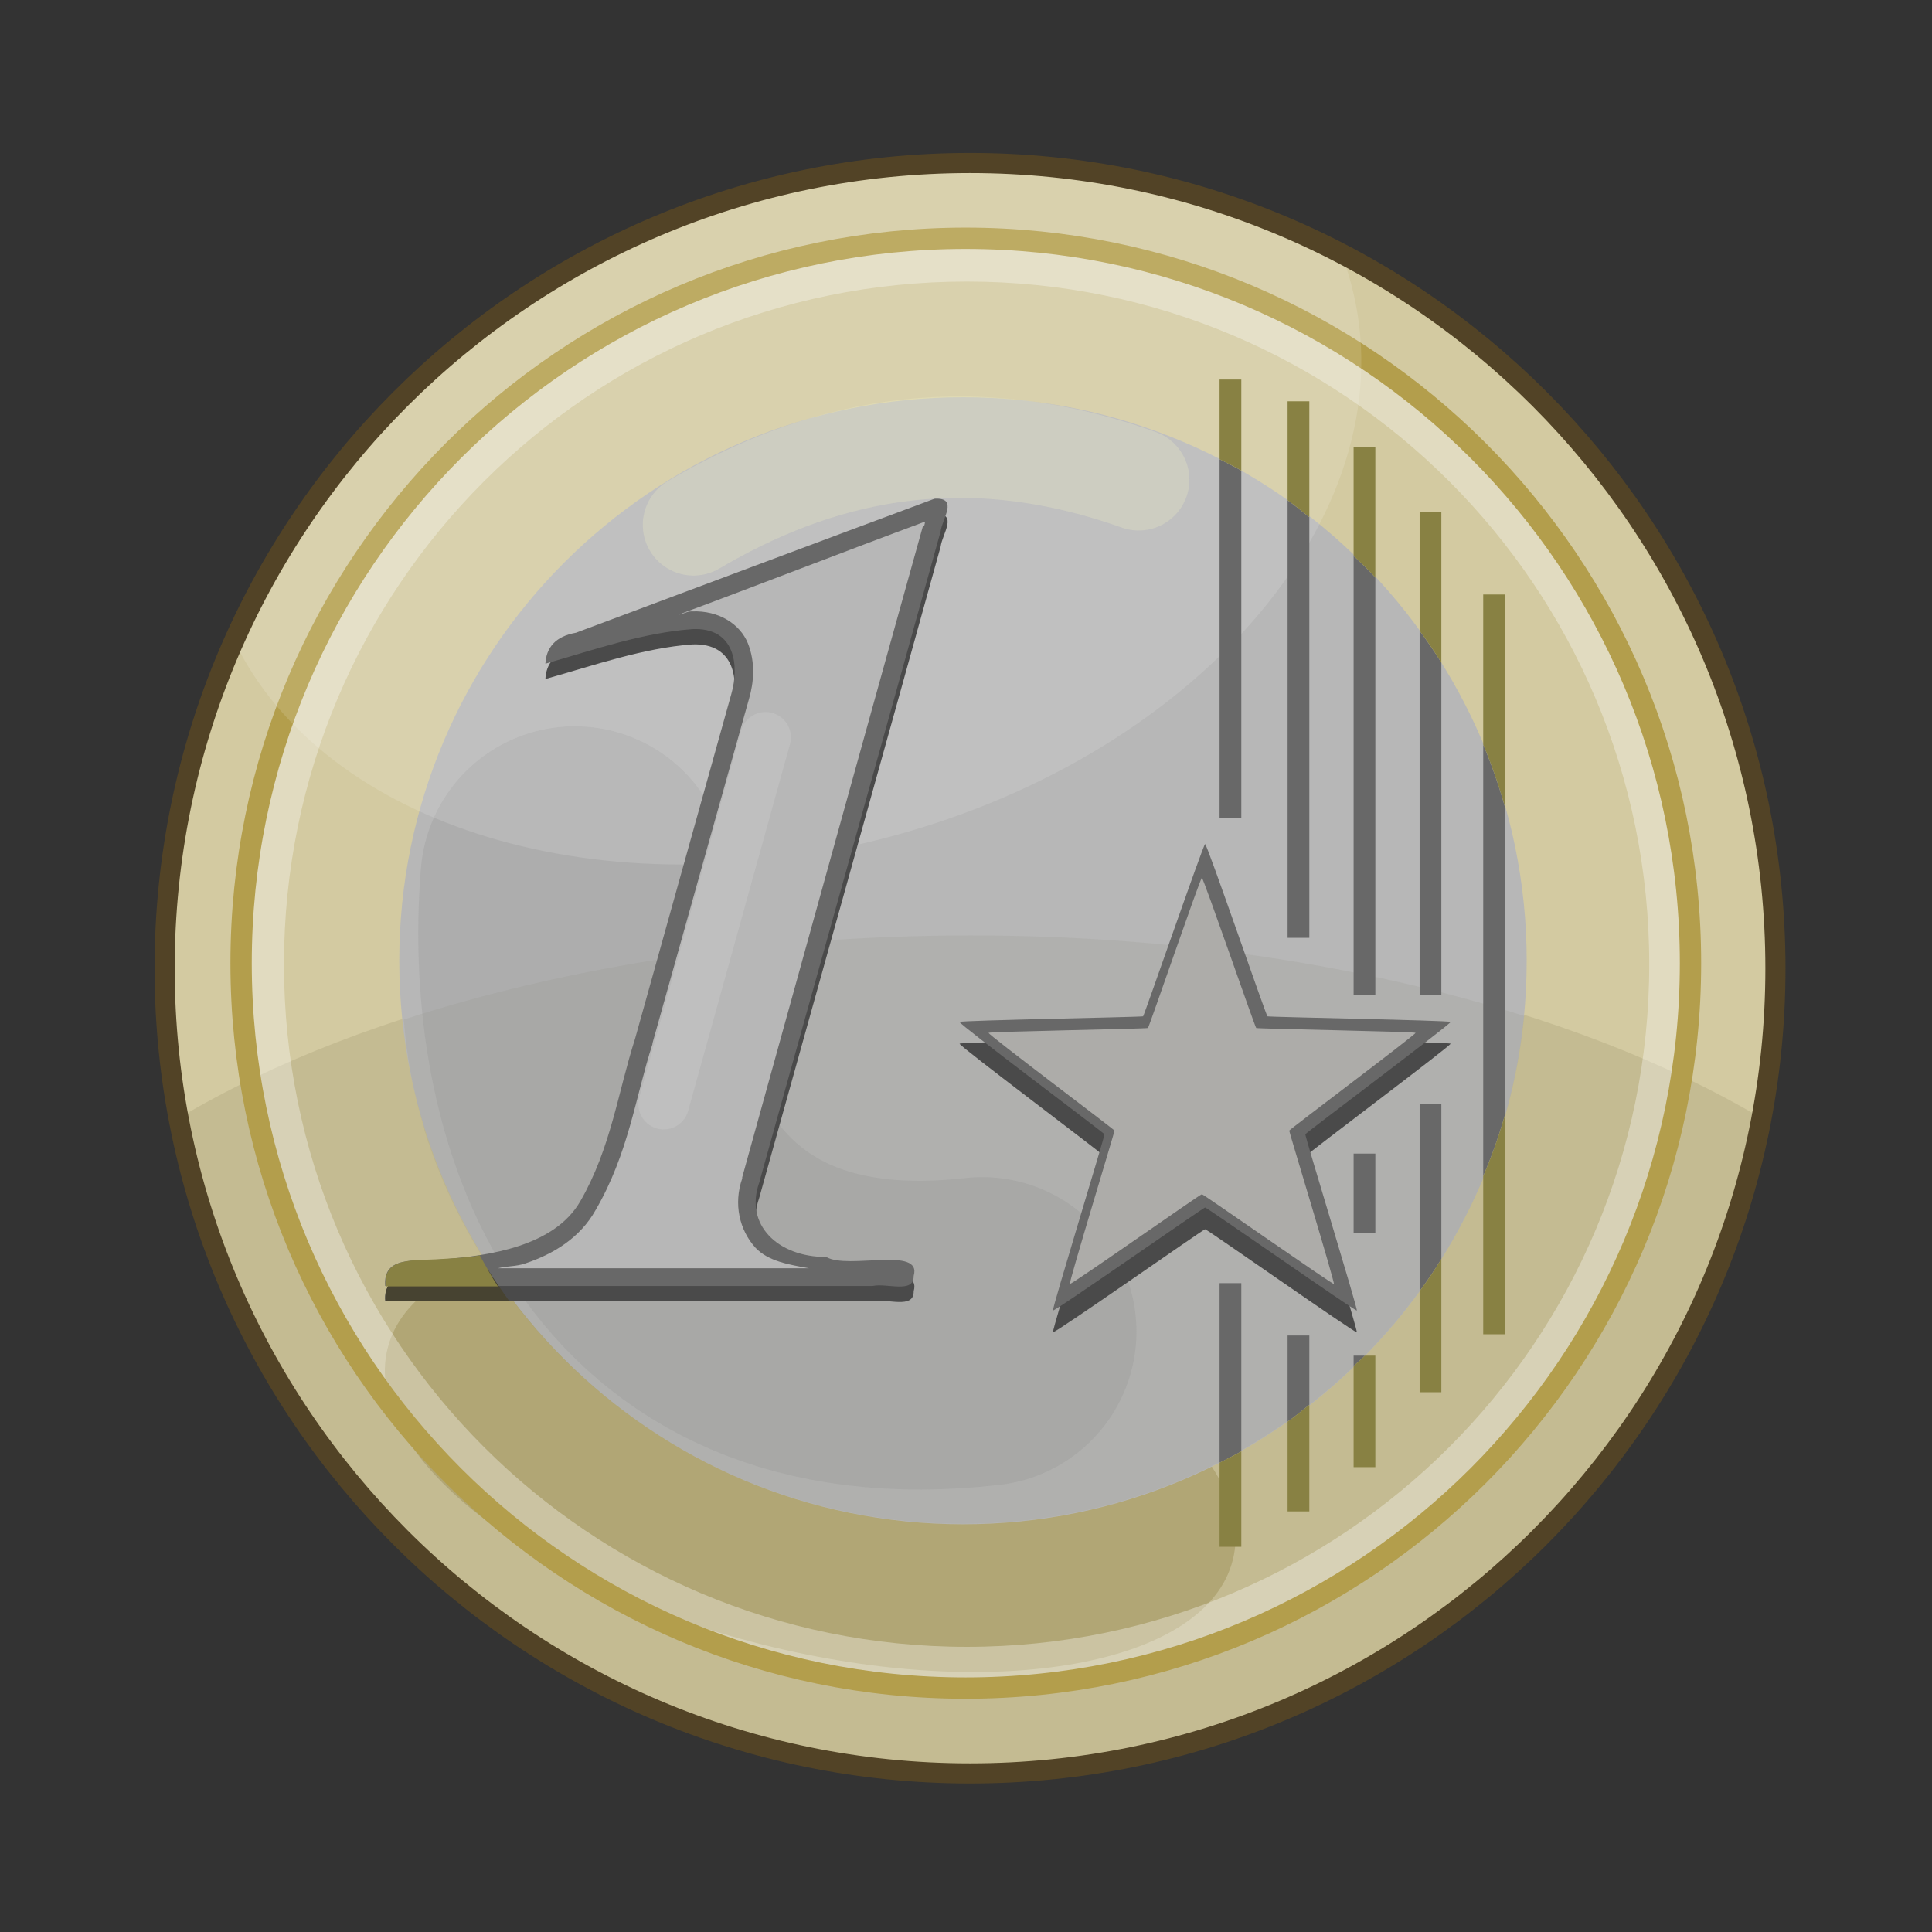 <?xml version="1.0" encoding="UTF-8" standalone="no"?>
<svg xmlns:svg="http://www.w3.org/2000/svg" xmlns="http://www.w3.org/2000/svg" version="1.0" width="100%" height="100%" viewBox="0 0 48 48" id="svg2383">
<rect x="0" y="0" width="48" height="48" fill="#333333" stroke="none"/>
<defs id="defs2385"/>
<path d="M 44.11,24.06 C 44.11,35.10 35.15,44.06 24.10,44.06 C 13.05,44.06 4.09,35.10 4.09,24.06 C 4.09,13.01 13.05,4.05 24.10,4.05 C 35.15,4.05 44.11,13.01 44.11,24.06 z" id="p3302" style="fill:#d3caa1;"/>
<path d="M 24.11,23.23 C 16.18,23.23 9.10,25.00 4.44,27.78 C 4.45,27.82 4.46,27.85 4.46,27.89 C 4.55,28.35 4.65,28.81 4.77,29.25 C 4.83,29.47 4.91,29.68 4.97,29.90 C 5.09,30.28 5.23,30.65 5.37,31.03 C 5.42,31.16 5.48,31.31 5.54,31.45 C 5.58,31.57 5.63,31.70 5.67,31.82 C 5.81,32.12 5.93,32.42 6.07,32.72 C 6.22,33.01 6.37,33.29 6.52,33.57 C 6.68,33.85 6.84,34.14 7.00,34.42 C 7.05,34.48 7.08,34.54 7.12,34.62 C 7.34,34.96 7.58,35.32 7.83,35.65 C 8.10,36.03 8.38,36.40 8.67,36.76 C 8.74,36.84 8.80,36.91 8.87,36.98 C 9.23,37.42 9.62,37.82 10.03,38.23 C 10.39,38.58 10.76,38.93 11.16,39.27 C 11.19,39.30 11.23,39.35 11.27,39.39 C 11.30,39.41 11.35,39.44 11.38,39.47 C 11.49,39.56 11.61,39.63 11.72,39.72 C 11.89,39.86 12.05,40.02 12.22,40.14 C 12.39,40.26 12.57,40.37 12.74,40.49 C 12.79,40.52 12.85,40.59 12.90,40.62 C 14.22,41.52 15.66,42.24 17.17,42.80 C 17.18,42.81 17.20,42.82 17.23,42.83 C 17.74,43.02 18.30,43.19 18.84,43.33 C 19.36,43.48 19.88,43.60 20.42,43.70 C 20.51,43.72 20.60,43.74 20.70,43.76 C 21.22,43.85 21.76,43.91 22.31,43.96 C 22.90,44.01 23.50,44.04 24.11,44.04 C 24.73,44.04 25.32,44.01 25.92,43.96 C 26.33,43.92 26.73,43.88 27.13,43.81 C 27.39,43.78 27.65,43.72 27.90,43.68 C 27.97,43.66 28.04,43.66 28.12,43.65 C 28.56,43.56 28.97,43.45 29.39,43.33 C 29.42,43.33 29.43,43.32 29.45,43.31 C 29.64,43.25 29.85,43.20 30.04,43.14 C 30.40,43.03 30.76,42.90 31.11,42.77 C 31.64,42.57 32.14,42.36 32.64,42.12 C 32.69,42.10 32.73,42.09 32.78,42.07 C 33.25,41.83 33.72,41.59 34.17,41.33 C 34.55,41.10 34.93,40.88 35.30,40.62 C 35.31,40.61 35.31,40.61 35.32,40.60 C 35.58,40.42 35.81,40.24 36.06,40.06 C 36.32,39.86 36.57,39.67 36.82,39.47 C 36.91,39.39 37.01,39.32 37.10,39.24 C 37.47,38.93 37.83,38.59 38.17,38.26 C 38.18,38.25 38.19,38.24 38.20,38.23 C 38.21,38.21 38.22,38.20 38.23,38.19 C 38.69,37.74 39.12,37.25 39.53,36.76 C 39.73,36.51 39.93,36.28 40.12,36.03 C 40.28,35.80 40.45,35.57 40.60,35.35 C 40.63,35.30 40.66,35.28 40.68,35.23 C 40.86,34.97 41.03,34.69 41.20,34.42 C 41.36,34.14 41.52,33.85 41.68,33.57 C 41.83,33.29 41.98,33.01 42.13,32.72 C 42.33,32.30 42.49,31.88 42.66,31.45 C 42.71,31.31 42.78,31.16 42.83,31.03 C 42.97,30.66 43.11,30.27 43.23,29.90 C 43.29,29.67 43.37,29.47 43.43,29.25 C 43.55,28.80 43.65,28.36 43.74,27.89 C 43.74,27.85 43.75,27.82 43.76,27.78 C 39.09,25.01 32.04,23.23 24.11,23.23 z" id="p3304" style="fill:#574e28;fill-opacity:0.12;"/>
<path d="M 30.63,38.75 C 29.98,41.37 24.75,42.31 18.95,40.86 C 13.15,39.41 8.97,36.11 9.63,33.50 C 10.28,30.89 15.51,29.95 21.31,31.40 C 27.11,32.85 31.29,36.14 30.63,38.75 z" id="p3312" style="fill:#705d0f;fill-opacity:0.22;"/>
<path d="M 41.42,23.96 C 41.42,33.57 33.63,41.36 24.02,41.36 C 14.40,41.36 6.61,33.57 6.61,23.96 C 6.61,14.34 14.40,6.55 24.02,6.55 C 33.63,6.55 41.42,14.34 41.42,23.96 z" id="p3314" style="fill:none;stroke:#ffffff;stroke-width:0.89;stroke-linecap:butt;stroke-linejoin:miter;marker:none;stroke-miterlimit:4;stroke-opacity:0.33;"/>
<path d="M 37.93,23.87 C 37.93,31.61 31.66,37.87 23.93,37.87 C 16.19,37.87 9.92,31.61 9.92,23.87 C 9.92,16.14 16.19,9.87 23.93,9.87 C 31.66,9.87 37.93,16.14 37.93,23.87 z" id="p3254" style="fill:#b7b7b7;"/>
<path d="M 24.12,23.24 C 18.91,23.24 14.06,24.02 10.03,25.33 C 10.07,25.78 10.12,26.22 10.20,26.65 C 10.24,26.87 10.29,27.09 10.34,27.30 C 10.40,27.55 10.47,27.80 10.54,28.04 C 10.54,28.05 10.54,28.06 10.54,28.07 C 12.32,33.75 17.65,37.86 23.92,37.86 C 31.19,37.86 37.18,32.33 37.87,25.24 C 33.90,23.99 29.20,23.24 24.12,23.24 z" id="p3307" style="fill:#827e6f;fill-opacity:0.12;"/>
<path d="M 42.00,23.93 C 42.00,33.87 33.94,41.94 23.99,41.94 C 14.05,41.94 5.99,33.87 5.99,23.93 C 5.99,13.99 14.05,5.92 23.99,5.92 C 33.94,5.92 42.00,13.99 42.00,23.93 z" id="p3252" style="fill:none;stroke:#b39e4c;stroke-width:0.53;stroke-linecap:butt;stroke-linejoin:miter;marker:none;stroke-miterlimit:4;"/>
<path d="M 14.28,21.88 C 13.85,27.16 15.89,34.05 24.40,33.08" id="p3221" style="fill:none;fill-rule:evenodd;stroke:#898989;stroke-width:7.67;stroke-linecap:round;stroke-linejoin:miter;stroke-miterlimit:4;stroke-dasharray:none;stroke-opacity:0.2"/>
<path d="M 24.11,4.04 C 15.96,4.04 8.94,8.92 5.82,15.92 C 8.04,20.53 14.98,22.70 22.14,20.78 C 29.93,18.69 35.04,12.55 33.57,7.06 C 33.50,6.79 33.42,6.55 33.32,6.29 C 30.55,4.86 27.44,4.04 24.11,4.04 z" id="p3316" style="fill:#ffffff;fill-opacity:0.13;"/>
<path d="M 44.11,24.06 C 44.11,35.10 35.15,44.06 24.10,44.06 C 13.05,44.06 4.09,35.10 4.09,24.06 C 4.09,13.01 13.05,4.05 24.10,4.05 C 35.15,4.05 44.11,13.01 44.11,24.06 z" id="p2480" style="fill:none;stroke:#524326;stroke-width:0.5;stroke-linecap:butt;stroke-linejoin:miter;marker:none;stroke-miterlimit:4;"/>
<path d="M 17.20,16.01 C 15.98,16.10 14.76,16.53 13.55,16.87 C 13.57,16.48 13.79,16.20 14.31,16.10 C 17.28,14.99 20.26,13.88 23.22,12.77 C 23.82,12.74 23.41,13.26 23.37,13.58 C 22.58,16.44 19.57,27.23 18.86,29.77 C 18.50,30.80 19.31,31.61 20.53,31.61 C 21.07,31.93 22.92,31.33 22.70,32.08 C 22.71,32.54 22.03,32.25 21.68,32.33 C 17.65,32.33 13.61,32.33 9.57,32.33 C 9.51,31.59 10.29,31.72 10.97,31.68 C 12.17,31.59 13.78,31.35 14.42,30.23 C 15.18,28.91 15.35,27.53 15.78,26.19 C 16.38,24.04 17.72,19.23 18.17,17.62 C 18.37,16.92 18.27,15.97 17.20,16.01 L 17.20,16.01 z" id="p3333" style="fill:#4a4a4a;"/>
<path d="M 17.20,15.63 C 15.98,15.72 14.76,16.14 13.55,16.49 C 13.57,16.10 13.79,15.81 14.31,15.72 C 17.28,14.61 20.26,13.49 23.22,12.39 C 23.82,12.36 23.41,12.88 23.37,13.20 C 22.58,16.06 19.57,26.85 18.86,29.39 C 18.50,30.42 19.31,31.23 20.53,31.23 C 21.07,31.55 22.92,30.95 22.70,31.70 C 22.71,32.15 22.03,31.87 21.68,31.95 C 17.65,31.95 13.61,31.95 9.57,31.95 C 9.51,31.20 10.29,31.34 10.97,31.29 C 12.17,31.20 13.78,30.96 14.42,29.84 C 15.18,28.52 15.35,27.14 15.78,25.80 C 16.38,23.65 17.72,18.85 18.17,17.24 C 18.37,16.54 18.27,15.58 17.20,15.63 L 17.20,15.63 z" id="text3260" style="fill:#686868;"/>
<path d="M 22.98,12.96 C 20.93,13.72 18.91,14.51 16.86,15.27 C 16.97,15.26 17.06,15.19 17.17,15.19 L 17.19,15.19 C 17.86,15.16 18.39,15.51 18.58,15.98 C 18.77,16.45 18.73,16.95 18.61,17.36 C 18.16,18.97 16.81,23.77 16.21,25.92 L 16.21,25.94 C 15.79,27.24 15.62,28.65 14.80,30.06 C 14.41,30.76 13.74,31.16 13.05,31.39 C 12.82,31.47 12.60,31.45 12.37,31.51 C 14.95,31.51 17.53,31.51 20.10,31.51 C 19.61,31.42 19.09,31.34 18.77,31.00 C 18.37,30.56 18.22,29.91 18.44,29.28 C 18.44,29.27 18.44,29.25 18.44,29.25 C 19.15,26.68 22.13,15.93 22.93,13.07 L 22.96,13.07 C 22.97,13.02 22.98,13.01 22.98,12.96 z" id="p3341" style="fill:#b7b7b7;"/>
<path d="M 12.12,31.54 C 11.72,31.61 11.32,31.65 10.96,31.68 C 10.29,31.72 9.51,31.58 9.58,32.32 C 10.60,32.32 11.63,32.32 12.65,32.32 C 12.47,32.07 12.29,31.81 12.12,31.54 z" id="p3344" style="fill:#474331;"/>
<path d="M 11.92,31.19 C 11.58,31.25 11.26,31.26 10.96,31.28 C 10.29,31.33 9.51,31.21 9.58,31.96 C 10.51,31.96 11.44,31.96 12.37,31.96 C 12.21,31.72 12.07,31.45 11.92,31.19 z" id="p3346" style="fill:#888143;"/>
<path d="M 29.94,21.51 C 29.99,21.51 31.45,25.76 31.49,25.79 C 31.52,25.82 36.02,25.89 36.04,25.93 C 36.05,25.98 32.45,28.68 32.43,28.73 C 32.42,28.77 33.74,33.07 33.71,33.10 C 33.67,33.13 29.99,30.54 29.94,30.54 C 29.90,30.54 26.21,33.13 26.16,33.10 C 26.13,33.07 27.45,28.77 27.44,28.73 C 27.42,28.68 23.82,25.98 23.84,25.93 C 23.85,25.89 28.35,25.82 28.40,25.79 C 28.43,25.76 29.90,21.51 29.94,21.51 z" id="p3358" style="fill:#4a4a4a;"/>
<path d="M 29.94,20.97 C 29.99,20.97 31.45,25.22 31.49,25.25 C 31.52,25.27 36.02,25.35 36.04,25.39 C 36.05,25.44 32.45,28.14 32.43,28.18 C 32.42,28.23 33.74,32.53 33.71,32.56 C 33.67,32.58 29.99,30.00 29.94,30.00 C 29.90,30.00 26.21,32.58 26.16,32.56 C 26.13,32.53 27.45,28.23 27.44,28.18 C 27.42,28.14 23.82,25.44 23.84,25.39 C 23.85,25.35 28.35,25.27 28.40,25.25 C 28.43,25.22 29.90,20.97 29.94,20.97 z" id="p3356" style="fill:#686868;"/>
<path d="M 29.86,21.81 C 29.90,21.81 31.18,25.52 31.21,25.54 C 31.24,25.56 35.15,25.63 35.17,25.66 C 35.18,25.70 32.05,28.05 32.03,28.09 C 32.03,28.13 33.17,31.87 33.14,31.90 C 33.11,31.92 29.90,29.67 29.86,29.67 C 29.82,29.67 26.62,31.92 26.58,31.90 C 26.55,31.87 27.69,28.13 27.69,28.09 C 27.67,28.05 24.54,25.70 24.56,25.66 C 24.57,25.63 28.48,25.56 28.52,25.54 C 28.55,25.52 29.82,21.81 29.86,21.81 z" id="p3360" style="fill:#adaca9;"/>
<path d="M 17.23,13.04 C 20.22,11.28 23.82,10.33 28.29,11.92" id="p3219" style="fill:none;fill-rule:evenodd;stroke:#f4f7c4;stroke-width:2.52;stroke-linecap:round;stroke-linejoin:miter;stroke-miterlimit:4;stroke-dasharray:none;stroke-opacity:0.25"/>
<path d="M 19.02,18.32 L 16.49,27.43" id="p3223" style="fill:none;fill-rule:evenodd;stroke:#c4c4c4;stroke-width:1.26;stroke-linecap:round;stroke-linejoin:miter;stroke-miterlimit:4;stroke-dasharray:none;stroke-opacity:0.57"/>
<path d="M 30.30,11.41 L 30.30,20.33 L 30.84,20.33 L 30.84,11.69 C 30.66,11.59 30.48,11.50 30.30,11.41 z M 31.99,12.43 L 31.99,23.30 L 32.53,23.30 L 32.53,12.85 C 32.35,12.71 32.18,12.56 31.99,12.43 z M 33.63,13.81 L 33.63,24.71 L 34.17,24.71 L 34.17,14.35 C 34.00,14.16 33.82,13.99 33.63,13.81 z M 35.27,15.67 L 35.27,24.73 L 35.81,24.73 L 35.81,16.46 C 35.64,16.19 35.46,15.93 35.27,15.67 z M 36.85,18.50 L 36.85,29.22 C 37.06,28.73 37.24,28.22 37.39,27.70 L 37.39,20.05 C 37.24,19.52 37.06,19.00 36.85,18.50 z M 35.27,27.42 L 35.27,32.08 C 35.46,31.82 35.64,31.56 35.81,31.28 L 35.81,27.42 L 35.27,27.42 z M 33.63,28.66 L 33.63,30.64 L 34.17,30.64 L 34.17,28.66 L 33.63,28.66 z M 30.30,31.88 L 30.30,36.34 C 30.48,36.25 30.66,36.16 30.84,36.06 L 30.84,31.88 L 30.30,31.88 z M 31.99,33.18 L 31.99,35.32 C 32.18,35.19 32.35,35.04 32.53,34.90 L 32.53,33.18 L 31.99,33.18 z M 33.63,33.68 L 33.63,33.94 C 33.72,33.85 33.83,33.77 33.91,33.68 L 33.63,33.68 z" id="p3353" style="fill:#686868;fill-rule:evenodd;"/>
<path d="M 30.30,9.43 L 30.30,11.41 C 30.48,11.50 30.66,11.59 30.84,11.69 L 30.84,9.43 L 30.30,9.43 z M 31.99,9.97 L 31.99,12.43 C 32.18,12.56 32.35,12.71 32.53,12.85 L 32.53,9.97 L 31.99,9.97 z M 33.63,11.10 L 33.63,13.81 C 33.82,13.99 34.00,14.16 34.17,14.35 L 34.17,11.10 L 33.63,11.10 z M 35.27,12.71 L 35.27,15.67 C 35.46,15.93 35.64,16.19 35.81,16.46 L 35.81,12.71 L 35.27,12.71 z M 36.85,14.77 L 36.85,18.50 C 37.06,19.00 37.24,19.52 37.39,20.05 L 37.39,14.77 L 36.85,14.77 z M 37.39,27.70 C 37.24,28.22 37.06,28.73 36.85,29.22 L 36.85,33.15 L 37.39,33.15 L 37.39,27.70 z M 35.81,31.28 C 35.64,31.56 35.46,31.82 35.27,32.08 L 35.27,34.59 L 35.81,34.59 L 35.81,31.28 z M 33.91,33.68 C 33.83,33.77 33.72,33.85 33.63,33.94 L 33.63,36.45 L 34.17,36.45 L 34.17,33.68 L 33.91,33.68 z M 32.53,34.90 C 32.35,35.04 32.18,35.19 31.99,35.32 L 31.99,37.55 L 32.53,37.55 L 32.53,34.90 z M 30.84,36.06 C 30.66,36.16 30.48,36.25 30.30,36.34 L 30.30,38.43 L 30.84,38.43 L 30.84,36.06 z" id="p3292" style="fill:#888143;fill-rule:evenodd;"/>
</svg>